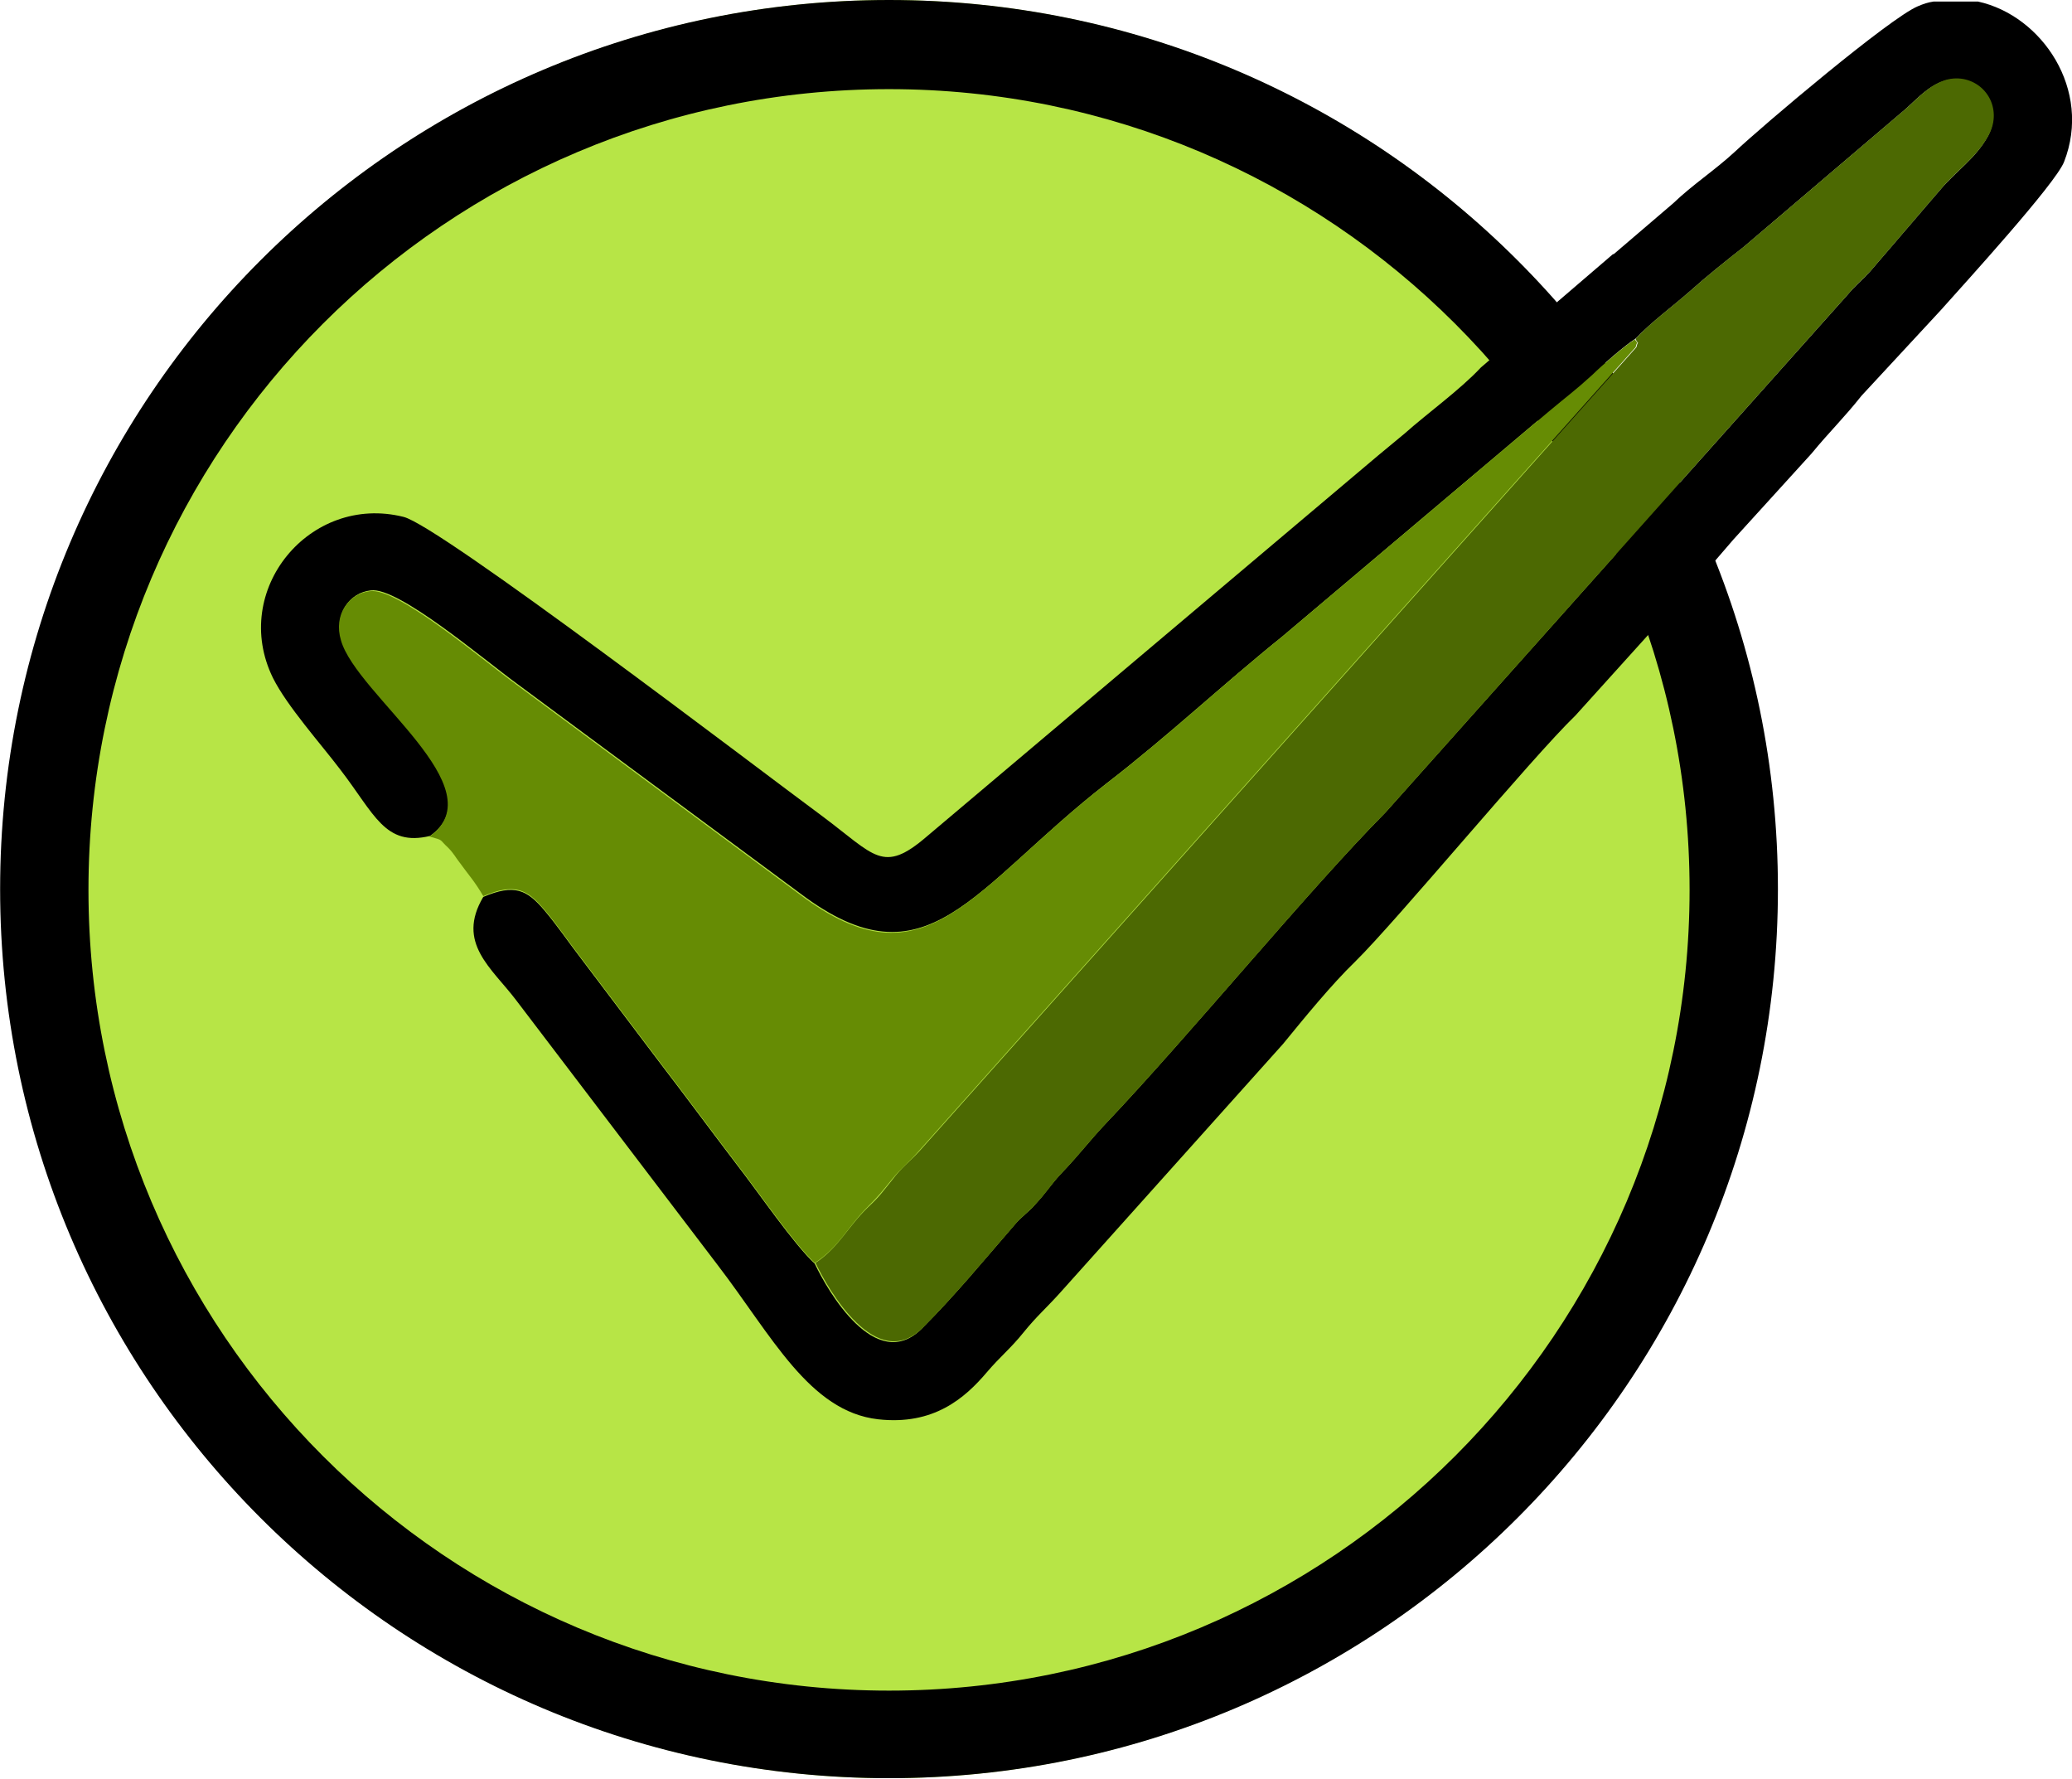 <?xml version="1.0" encoding="UTF-8"?>
<!DOCTYPE svg PUBLIC "-//W3C//DTD SVG 1.1//EN" "http://www.w3.org/Graphics/SVG/1.1/DTD/svg11.dtd">
<!-- Creator: CorelDRAW 2020 (64-Bit) -->
<svg xmlns="http://www.w3.org/2000/svg" xml:space="preserve" width="77.41mm" height="66.448mm" version="1.1" style="shape-rendering:geometricPrecision; text-rendering:geometricPrecision; image-rendering:optimizeQuality; fill-rule:evenodd; clip-rule:evenodd"
viewBox="0 0 26.5 22.75"
 xmlns:xlink="http://www.w3.org/1999/xlink"
 xmlns:xodm="http://www.corel.com/coreldraw/odm/2003">
 <defs>
  <style type="text/css">
   <![CDATA[
    .fil1 {fill:black}
    .fil3 {fill:#4C6902}
    .fil2 {fill:#668C04}
    .fil0 {fill:#B7E546}
   ]]>
  </style>
 </defs>
 <g id="Capa_x0020_1">
  <g id="_1704046157808">
   <ellipse class="fil0" cx="11.37" cy="11.37" rx="11.36" ry="11.37"/>
   <path class="fil1" d="M11.37 0c6.28,0 11.37,5.09 11.37,11.37 0,6.28 -5.09,11.37 -11.37,11.37 -6.28,0 -11.37,-5.09 -11.37,-11.37 0,-6.28 5.09,-11.37 11.37,-11.37zm0 1.14c5.65,0 10.24,4.58 10.24,10.24 0,5.65 -4.58,10.24 -10.24,10.24 -5.65,0 -10.24,-4.58 -10.24,-10.24 0,-5.65 4.58,-10.24 10.24,-10.24z"/>
   <path class="fil1" d="M20.64 3.25l0.76 -0.65c0.25,-0.24 0.53,-0.42 0.79,-0.66 0.35,-0.33 1.98,-1.71 2.34,-1.86 0.07,-0.03 0.13,-0.05 0.2,-0.06l0.57 0c0.82,0.18 1.46,1.13 1.1,2.05 -0.11,0.28 -1.25,1.53 -1.58,1.9l-1.01 1.09c-0.23,0.29 -0.41,0.46 -0.64,0.74l-1 1.1 -0.25 0.29c-0.02,0.01 -0.04,0.03 -0.07,0.05l0.01 0.02 -0.76 0.89 -0 0c-0.01,-0.01 -0.01,-0.02 -0.02,-0.03l-0.93 1.03c-0.56,0.54 -2.29,2.63 -2.82,3.15 -0.3,0.29 -0.65,0.72 -0.92,1.05l-2.85 3.18c-0.18,0.2 -0.3,0.3 -0.47,0.51 -0.16,0.2 -0.3,0.31 -0.47,0.51 -0.28,0.33 -0.68,0.68 -1.39,0.6 -0.88,-0.1 -1.36,-1.07 -2.05,-1.97l-2.58 -3.39c-0.31,-0.41 -0.77,-0.73 -0.42,-1.32 0.4,-0.17 0.56,-0.09 0.78,0.17 0.17,0.2 0.31,0.41 0.48,0.63 0.35,0.46 0.64,0.85 0.99,1.31 0.33,0.43 0.67,0.89 0.99,1.31 0.28,0.36 0.73,1.02 1,1.27 0.16,0.34 0.78,1.42 1.37,0.83 0.43,-0.43 0.79,-0.87 1.18,-1.32 0.1,-0.12 0.19,-0.17 0.29,-0.29 0.12,-0.13 0.18,-0.23 0.3,-0.36 0.25,-0.26 0.38,-0.44 0.59,-0.66 1.09,-1.15 2.58,-2.97 3.57,-3.97l5.91 -6.62c0.11,-0.13 0.17,-0.17 0.29,-0.3l0.91 -1.06c0.2,-0.23 0.44,-0.39 0.59,-0.66 0.18,-0.32 0,-0.67 -0.32,-0.73 -0.35,-0.06 -0.58,0.26 -0.78,0.42l-2.02 1.72c-0.23,0.18 -0.48,0.38 -0.68,0.56 -0.24,0.21 -0.5,0.4 -0.7,0.61 -0.13,0.08 -0.44,0.35 -0.54,0.45 -0.23,0.21 -0.32,0.27 -0.57,0.48l-3.41 2.88c-0.77,0.62 -1.47,1.28 -2.25,1.88 -1.72,1.34 -2.29,2.63 -3.91,1.41l-3.62 -2.68c-0.44,-0.32 -1.53,-1.25 -1.88,-1.2 -0.27,0.03 -0.47,0.3 -0.37,0.63 0.2,0.7 2,1.89 1.13,2.51 -0.58,0.14 -0.71,-0.28 -1.15,-0.85 -0.25,-0.33 -0.68,-0.81 -0.86,-1.17 -0.55,-1.12 0.47,-2.36 1.67,-2.06 0.46,0.11 4.52,3.21 5.36,3.83 0.67,0.5 0.77,0.74 1.33,0.26l5.77 -4.87 0 -0 0.35 -0.29c0.28,-0.25 0.71,-0.56 0.97,-0.84l1.69 -1.45z"/>
   <path class="fil2" d="M5.5 10.7c0.18,0.05 0.11,0.03 0.23,0.14 0.07,0.07 0.1,0.13 0.14,0.18 0.13,0.18 0.2,0.25 0.31,0.44 0.4,-0.17 0.56,-0.09 0.78,0.17 0.17,0.2 0.31,0.41 0.48,0.63 0.35,0.46 0.64,0.85 0.99,1.31 0.33,0.43 0.67,0.89 0.99,1.31 0.28,0.36 0.73,1.02 1,1.27 0.31,-0.2 0.42,-0.46 0.67,-0.71 0.15,-0.15 0.18,-0.19 0.31,-0.35 0.13,-0.16 0.21,-0.21 0.35,-0.37l9.17 -10.28c0.03,-0.13 0.05,-0 -0.01,-0.1 -0.13,0.08 -0.44,0.35 -0.54,0.45 -0.23,0.21 -0.32,0.27 -0.57,0.48l-3.41 2.88c-0.77,0.62 -1.47,1.28 -2.25,1.88 -1.72,1.34 -2.29,2.63 -3.91,1.41l-3.62 -2.68c-0.44,-0.32 -1.53,-1.25 -1.88,-1.2 -0.27,0.03 -0.47,0.3 -0.37,0.63 0.2,0.7 2,1.89 1.13,2.51z"/>
   <path class="fil3" d="M20.92 4.34c0.05,0.1 0.04,-0.03 0.01,0.1l-9.17 10.28c-0.14,0.15 -0.23,0.21 -0.35,0.37 -0.13,0.16 -0.15,0.2 -0.31,0.35 -0.26,0.25 -0.37,0.51 -0.67,0.71 0.16,0.34 0.78,1.42 1.37,0.83 0.43,-0.43 0.79,-0.87 1.18,-1.32 0.1,-0.12 0.19,-0.17 0.29,-0.29 0.12,-0.13 0.18,-0.23 0.3,-0.36 0.25,-0.26 0.38,-0.44 0.59,-0.66 1.09,-1.15 2.58,-2.97 3.57,-3.97l5.91 -6.62c0.11,-0.13 0.17,-0.17 0.29,-0.3l0.91 -1.06c0.2,-0.23 0.44,-0.39 0.59,-0.66 0.18,-0.32 0,-0.67 -0.32,-0.73 -0.35,-0.06 -0.58,0.26 -0.78,0.42l-2.02 1.72c-0.23,0.18 -0.48,0.38 -0.68,0.56 -0.24,0.21 -0.5,0.4 -0.7,0.61z"/>
  </g>
 </g>
</svg>
